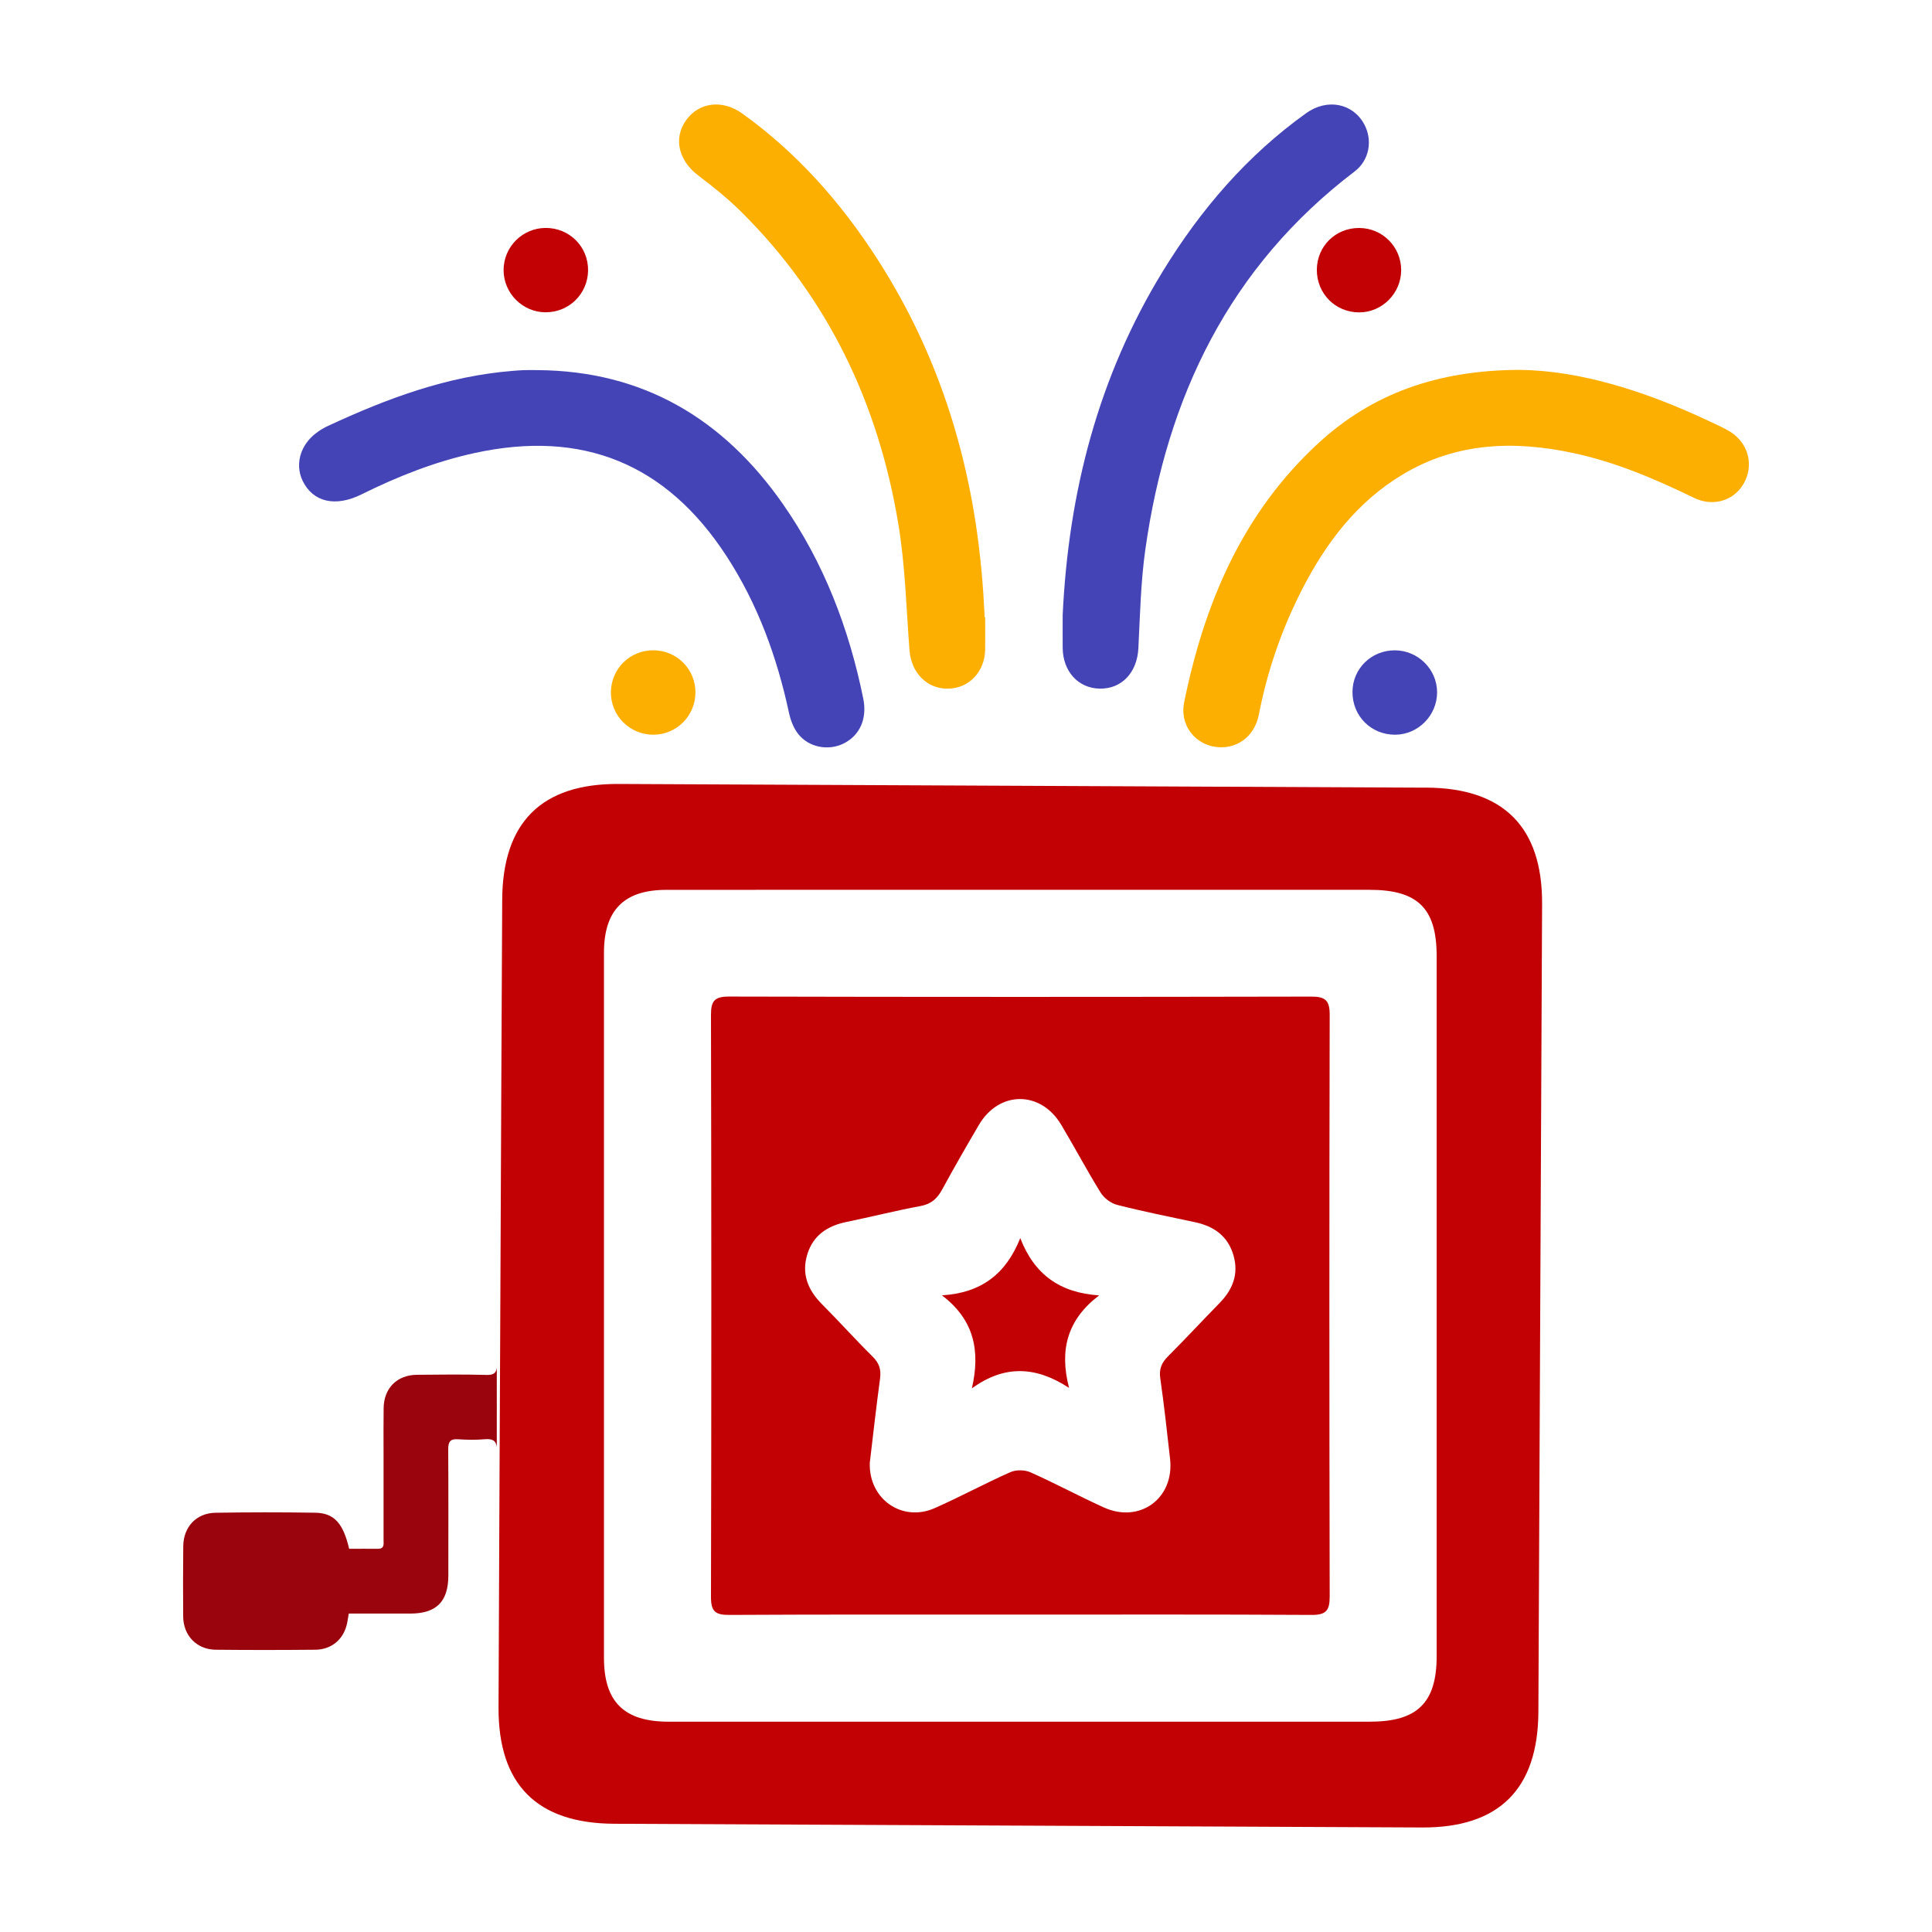 <?xml version="1.0" encoding="UTF-8"?>
<svg id="Capa_1" data-name="Capa 1" xmlns="http://www.w3.org/2000/svg" viewBox="0 0 490 490">
  <defs>
    <style>
      .cls-1 {
        fill: #4444b6;
      }

      .cls-1, .cls-2, .cls-3, .cls-4 {
        stroke-width: 0px;
      }

      .cls-2 {
        fill: #c20105;
      }

      .cls-3 {
        fill: #9a040c;
      }

      .cls-4 {
        fill: #fdaf00;
      }
    </style>
  </defs>
  <path class="cls-1" d="m136.42,93.87c26.74.21,47.04,12.36,62.1,33.9,10.44,14.93,16.8,31.62,20.42,49.39,1.06,5.18-.93,9.47-5.1,11.47-3.9,1.86-8.86.89-11.5-2.61-1.11-1.47-1.84-3.4-2.23-5.22-3.05-14.18-7.94-27.63-15.89-39.82-15.26-23.42-36.49-32.04-63.81-26.09-10.06,2.19-19.54,5.94-28.73,10.5-6.63,3.29-12.28,1.96-14.91-3.41-2.12-4.33-.8-10.59,6.43-13.96,14.98-6.97,30.25-12.65,46.87-13.96.96-.08,1.92-.16,2.89-.19,1.16-.03,2.31,0,3.47,0Z"/>
  <path class="cls-4" d="m385.41,93.81c15.42.17,31.86,5.41,47.73,12.84,1.66.78,3.33,1.54,4.94,2.41,4.98,2.66,6.84,8.18,4.45,13.05-2.3,4.69-7.81,6.62-12.86,4.17-9.83-4.77-19.83-9.06-30.56-11.36-15.09-3.24-29.76-2.75-43.39,5.44-11.63,6.99-19.47,17.38-25.54,29.25-5.12,10.02-8.76,20.56-10.9,31.62-1.12,5.76-5.88,9.1-11.39,8.13-5.11-.9-8.68-5.72-7.57-11.19,5.12-25.18,14.8-48.11,34.17-65.88,13.44-12.33,29.9-18.42,50.91-18.48Z"/>
  <path class="cls-4" d="m249.86,156.6c0,2.7.03,5.4,0,8.1-.09,5.71-4.11,9.92-9.49,9.96-5.36.04-9.29-4.1-9.71-9.81-.8-10.67-1.08-21.43-2.82-31.95-5.06-30.49-17.78-57.34-39.95-79.28-3.35-3.31-7.06-6.28-10.82-9.13-4.92-3.74-6.32-9.31-3.15-13.88,3.23-4.65,9.22-5.49,14.32-1.83,13.91,9.97,25.04,22.57,34.26,36.89,17.21,26.71,25.4,56.23,27.06,87.75.06,1.06.12,2.12.17,3.18.04,0,.09,0,.13,0Z"/>
  <path class="cls-1" d="m269.51,156.17c1.46-31.21,9-60.62,25.45-87.44,9.58-15.62,21.34-29.31,36.32-40.03,5.33-3.82,11.83-2.51,14.71,2.79,2.21,4.08,1.31,9.16-2.43,12-31.77,24.16-47.59,57.18-53.07,95.83-1.17,8.28-1.35,16.72-1.77,25.1-.31,6.12-4.2,10.35-9.83,10.23-5.46-.11-9.33-4.39-9.37-10.38-.02-2.7,0-5.4,0-8.1Z"/>
  <path class="cls-4" d="m165.75,164.93c5.93.04,10.65,4.79,10.63,10.7-.02,5.92-4.76,10.69-10.65,10.71-6.03.02-10.89-4.87-10.79-10.87.1-5.93,4.87-10.58,10.8-10.54Z"/>
  <path class="cls-1" d="m353.83,186.34c-6.09.01-10.82-4.72-10.81-10.83.01-5.91,4.77-10.59,10.75-10.57,5.88.01,10.72,4.83,10.71,10.66,0,5.86-4.83,10.73-10.65,10.74Z"/>
  <path class="cls-2" d="m138.39,79.21c-5.86-.02-10.66-4.84-10.67-10.7,0-5.88,4.77-10.67,10.65-10.7,6.07-.03,10.86,4.78,10.78,10.82-.09,5.92-4.84,10.59-10.76,10.57Z"/>
  <path class="cls-2" d="m344.73,57.82c5.9.03,10.64,4.78,10.64,10.69,0,5.86-4.82,10.72-10.64,10.72-6.07,0-10.8-4.79-10.75-10.87.06-5.94,4.77-10.57,10.75-10.54Z"/>
  <g>
    <path class="cls-2" d="m332.51,252.76c-49.21.1-98.43.11-147.64-.01-3.7,0-4.56,1.16-4.55,4.67.11,49.21.12,98.43,0,147.64,0,3.71,1.16,4.54,4.68,4.52,24.61-.14,49.21-.07,73.82-.08,24.61,0,49.21-.07,73.82.08,3.64.02,4.61-1.07,4.6-4.64-.1-49.21-.11-98.43,0-147.64,0-3.72-1.25-4.55-4.74-4.54Zm-23.19,77.71c-4.39,4.49-8.67,9.11-13.11,13.55-1.61,1.62-2.28,3.19-1.94,5.55.98,6.8,1.72,13.63,2.49,20.45,1.11,9.98-7.67,16.45-16.83,12.29-6.25-2.84-12.31-6.11-18.58-8.9-1.45-.64-3.66-.68-5.1-.04-6.49,2.88-12.74,6.28-19.23,9.14-8.17,3.6-16.73-2.25-16.42-11.52.81-6.77,1.62-14.07,2.6-21.33.31-2.28-.19-3.93-1.87-5.58-4.39-4.34-8.51-8.94-12.86-13.31-3.58-3.6-5.24-7.69-3.71-12.66,1.5-4.85,5.12-7.21,9.94-8.2,6.27-1.28,12.48-2.87,18.77-4.03,2.72-.5,4.24-1.9,5.49-4.2,3-5.52,6.14-10.97,9.32-16.39,5.12-8.71,15.66-8.74,20.87-.02,3.4,5.69,6.5,11.57,10,17.21.86,1.39,2.59,2.7,4.16,3.1,6.54,1.67,13.16,3,19.77,4.4,4.82,1.02,8.35,3.53,9.76,8.41,1.37,4.73-.18,8.66-3.52,12.08Z"/>
    <path class="cls-2" d="m258.76,314.01c-3.62,9.1-9.87,13.9-19.87,14.52,8.16,6.16,9.8,14.07,7.6,23.59,8.4-6.07,16.32-5.55,24.65-.12-2.5-9.63-.45-17.32,7.62-23.46-9.94-.65-16.43-5.29-20-14.53Z"/>
    <path class="cls-2" d="m361.73,199.77c-68.29-.32-136.59-.64-204.88-.94-19.5-.09-29.37,9.74-29.48,29.35-.18,33.93-.32,67.86-.47,101.78-.16,34.38-.33,68.75-.46,103.13-.07,19.53,9.74,29.37,29.37,29.46,68.29.32,136.59.64,204.88.94,19.51.09,29.39-9.75,29.48-29.35.33-68.31.64-136.61.94-204.92.08-19.46-9.8-29.37-29.37-29.46Zm-14.17,236.89c-59.34,0-118.68,0-178.01,0-11.27,0-16.37-5.04-16.37-16.19,0-59.61,0-119.22,0-178.83,0-10.77,5.06-15.93,15.76-15.95,29.94-.03,59.88-.01,89.83-.01,29.53,0,59.06,0,88.6,0,12.22,0,17,4.72,17,16.78,0,59.2,0,118.4,0,177.6,0,11.76-4.9,16.59-16.79,16.59Z"/>
  </g>
  <path class="cls-3" d="m123.31,348.71c-5.86-.15-11.73-.09-17.59-.03-5.03.05-8.35,3.39-8.42,8.43-.06,3.88-.02,7.76-.02,11.64,0,7.27,0,14.53,0,21.8,0,1.04.28,2.27-1.44,2.26-2.46-.02-4.91,0-7.29,0-1.51-6.51-3.82-9.08-8.63-9.15-8.42-.13-16.85-.13-25.27.01-4.86.08-8.12,3.58-8.17,8.47-.07,5.95-.06,11.89-.02,17.84.03,4.82,3.42,8.37,8.23,8.43,8.42.09,16.85.08,25.27,0,4.27-.04,7.34-2.78,8.12-6.94.12-.64.22-1.28.38-2.23,5.21,0,10.39,0,15.58,0,6.65,0,9.67-3.04,9.67-9.68,0-10.65.04-21.31-.03-31.96-.01-1.92.49-2.71,2.5-2.57,2.22.15,4.47.19,6.68,0,2.02-.17,2.9.29,3.14,1.94v-20.07c-.18,1.37-.84,1.86-2.68,1.82Z"/>
</svg>
